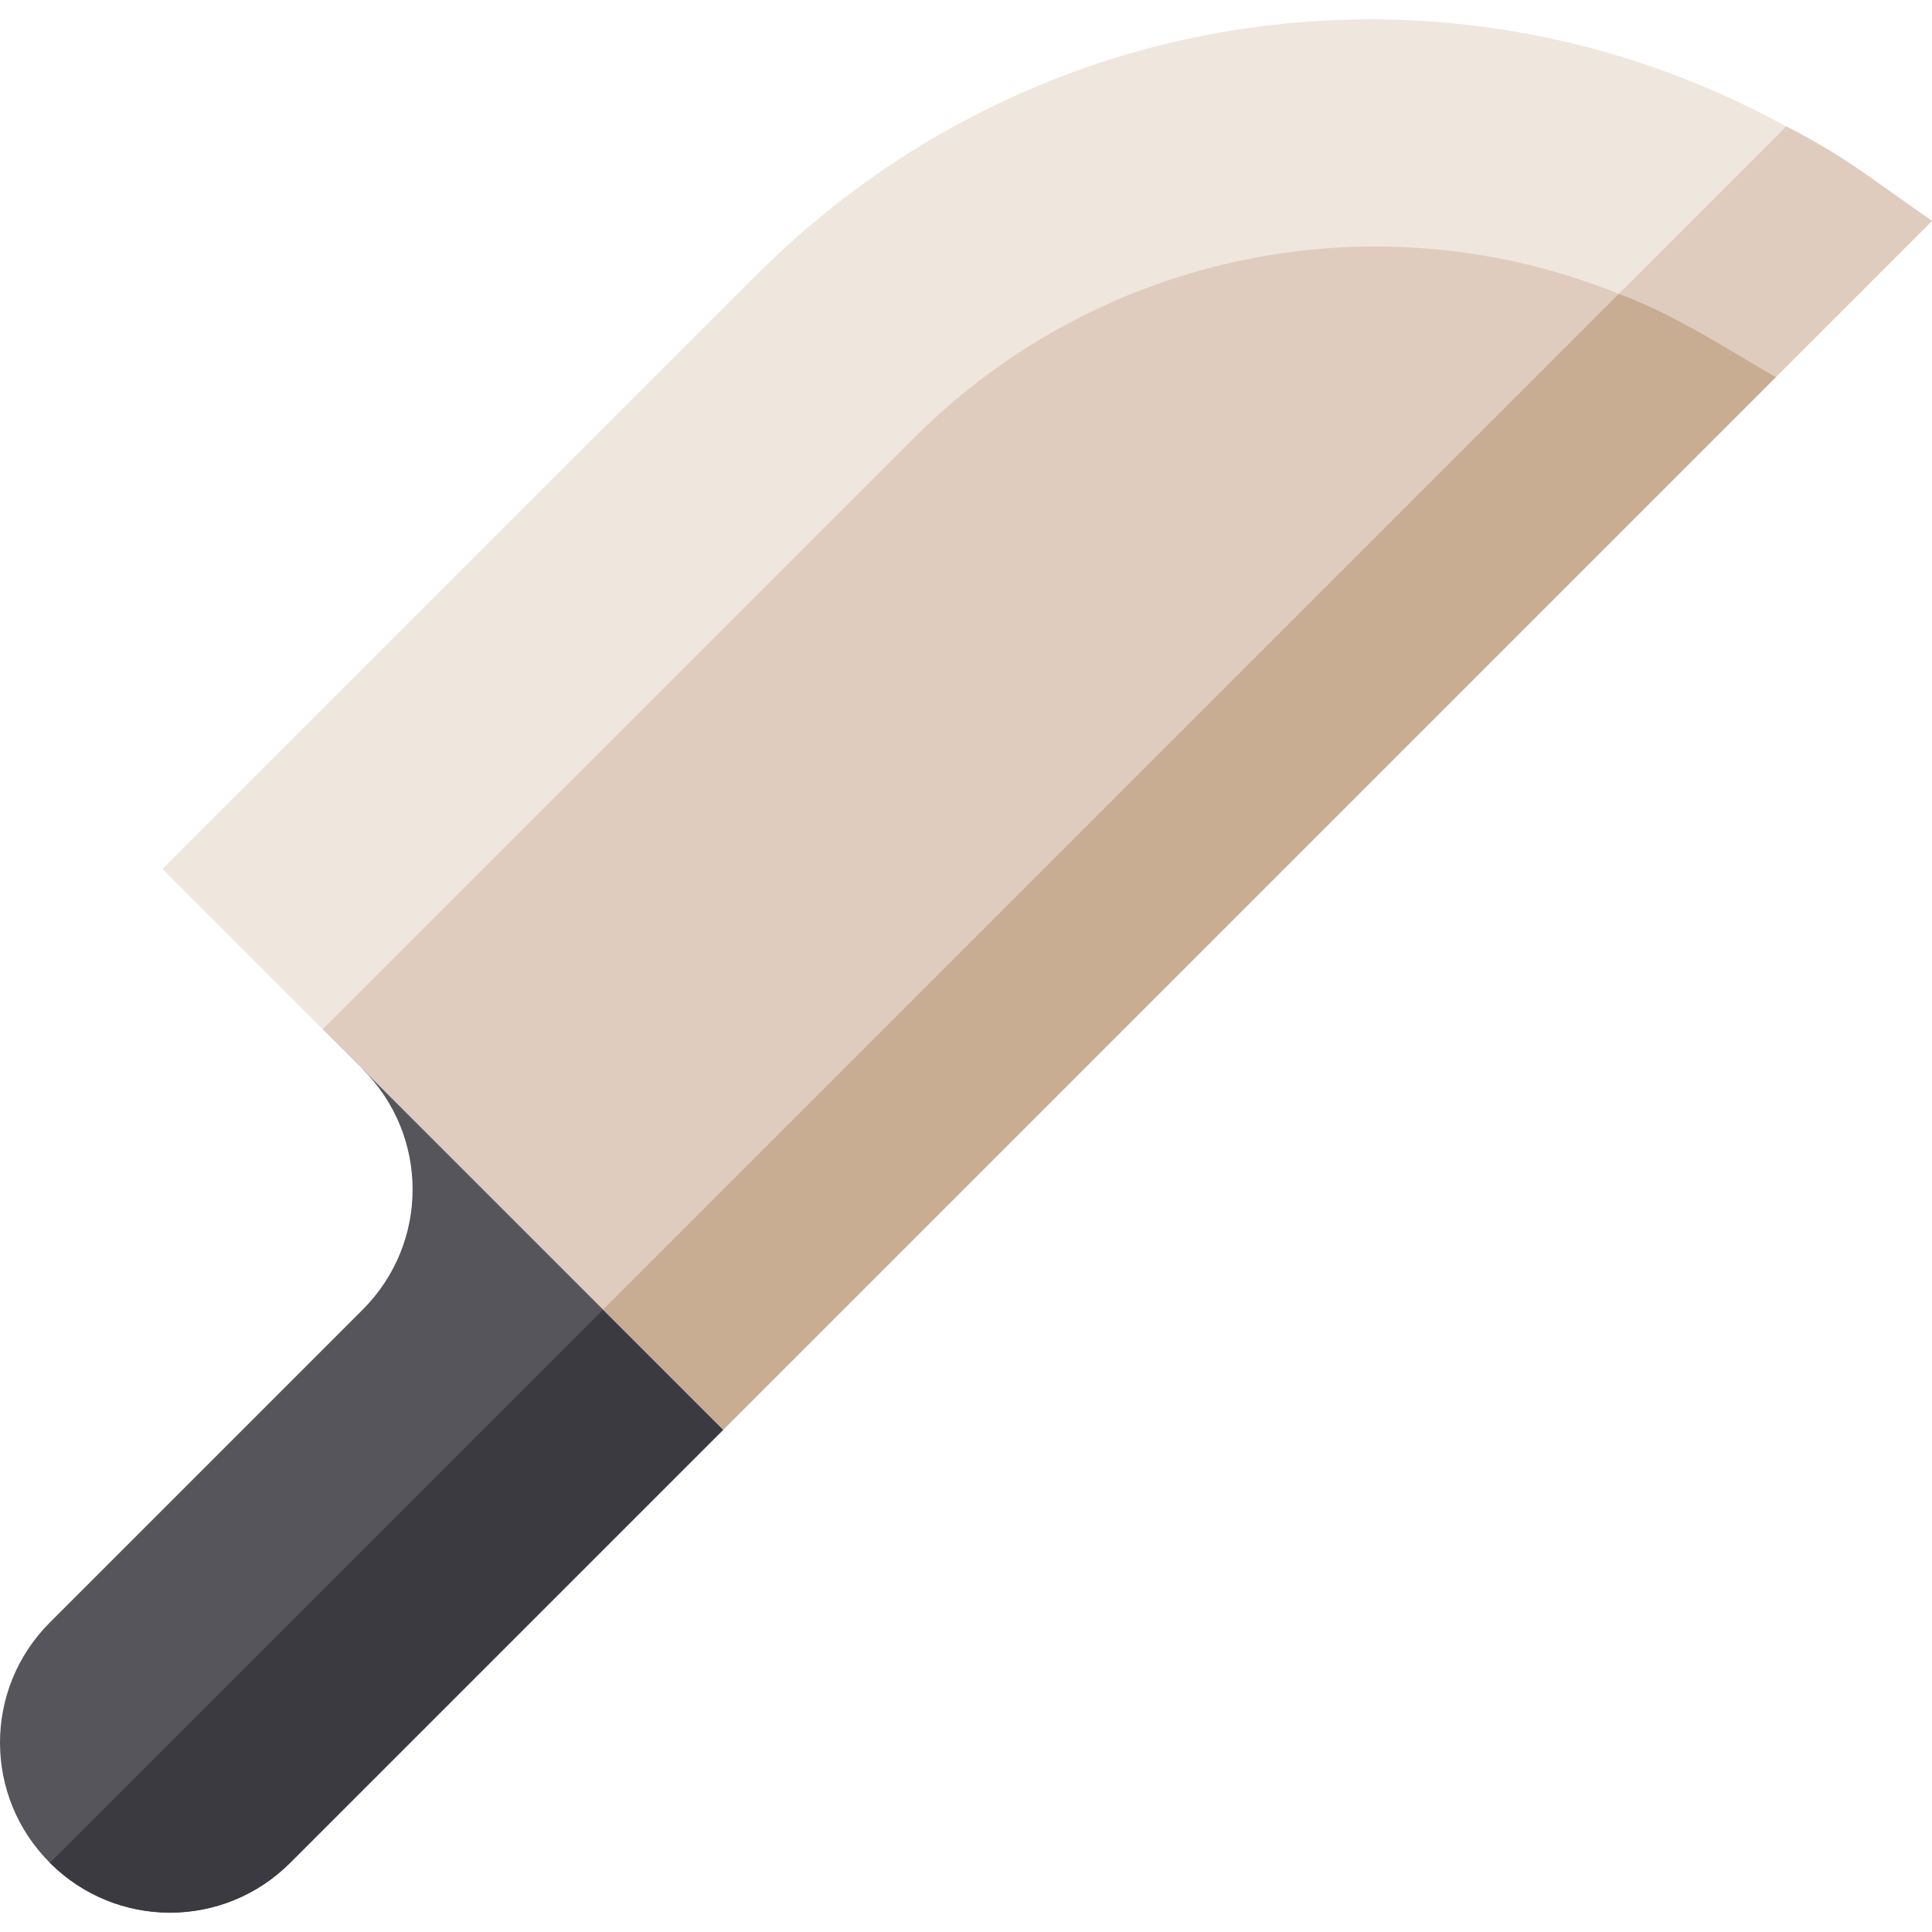<?xml version="1.0" encoding="iso-8859-1"?>
<!-- Generator: Adobe Illustrator 19.0.0, SVG Export Plug-In . SVG Version: 6.00 Build 0)  -->
<svg version="1.1" id="Capa_1" xmlns="http://www.w3.org/2000/svg" xmlns:xlink="http://www.w3.org/1999/xlink" x="0px" y="0px"
	 viewBox="0 0 512 512" style="enable-background:new 0 0 512 512;" xml:space="preserve">
<path style="fill:#EFE6DE;" d="M512,58.559l-41.396,41.396l-115.485,51.798L85.514,272.757L43.056,230.3L200.575,72.782
	c73.239-73.239,184.053-88.099,272.789-39.273c8.491,4.246,16.558,9.341,24.2,14.861L512,58.559z"/>
<path style="fill:#DFCCBF;" d="M512,58.559l-41.396,41.396l-115.485,51.798L473.364,33.509c8.491,4.246,16.558,9.341,24.2,14.861
	L512,58.559z"/>
<path style="fill:#57555C;" d="M191.657,378.902L76.901,493.658c-17.619,17.619-46.066,17.62-63.687,0
	c-17.62-17.62-17.619-46.068,0-63.687l82.914-82.914c17.62-17.62,17.62-46.066,0-63.687l63.687,21.229l12.738,29.72L191.657,378.902
	z"/>
<path style="fill:#3C3A41;" d="M172.552,334.32l19.105,44.581L76.901,493.658c-17.619,17.619-46.066,17.62-63.687,0L172.552,334.32z
	"/>
<path style="fill:#DFCCBF;" d="M454.045,90.189c-8.067-4.669-16.347-9.127-25.051-12.312
	c-63.473-25.687-137.136-11.464-186.813,38.212L85.514,272.757l106.144,106.144L470.604,99.955L454.045,90.189z"/>
<path style="fill:#C8AD92;" d="M470.604,99.955L191.657,378.902l-31.843-31.843L428.995,77.877
	c8.704,3.185,16.984,7.642,25.051,12.312L470.604,99.955z"/>
<g>
</g>
<g>
</g>
<g>
</g>
<g>
</g>
<g>
</g>
<g>
</g>
<g>
</g>
<g>
</g>
<g>
</g>
<g>
</g>
<g>
</g>
<g>
</g>
<g>
</g>
<g>
</g>
<g>
</g>
</svg>

